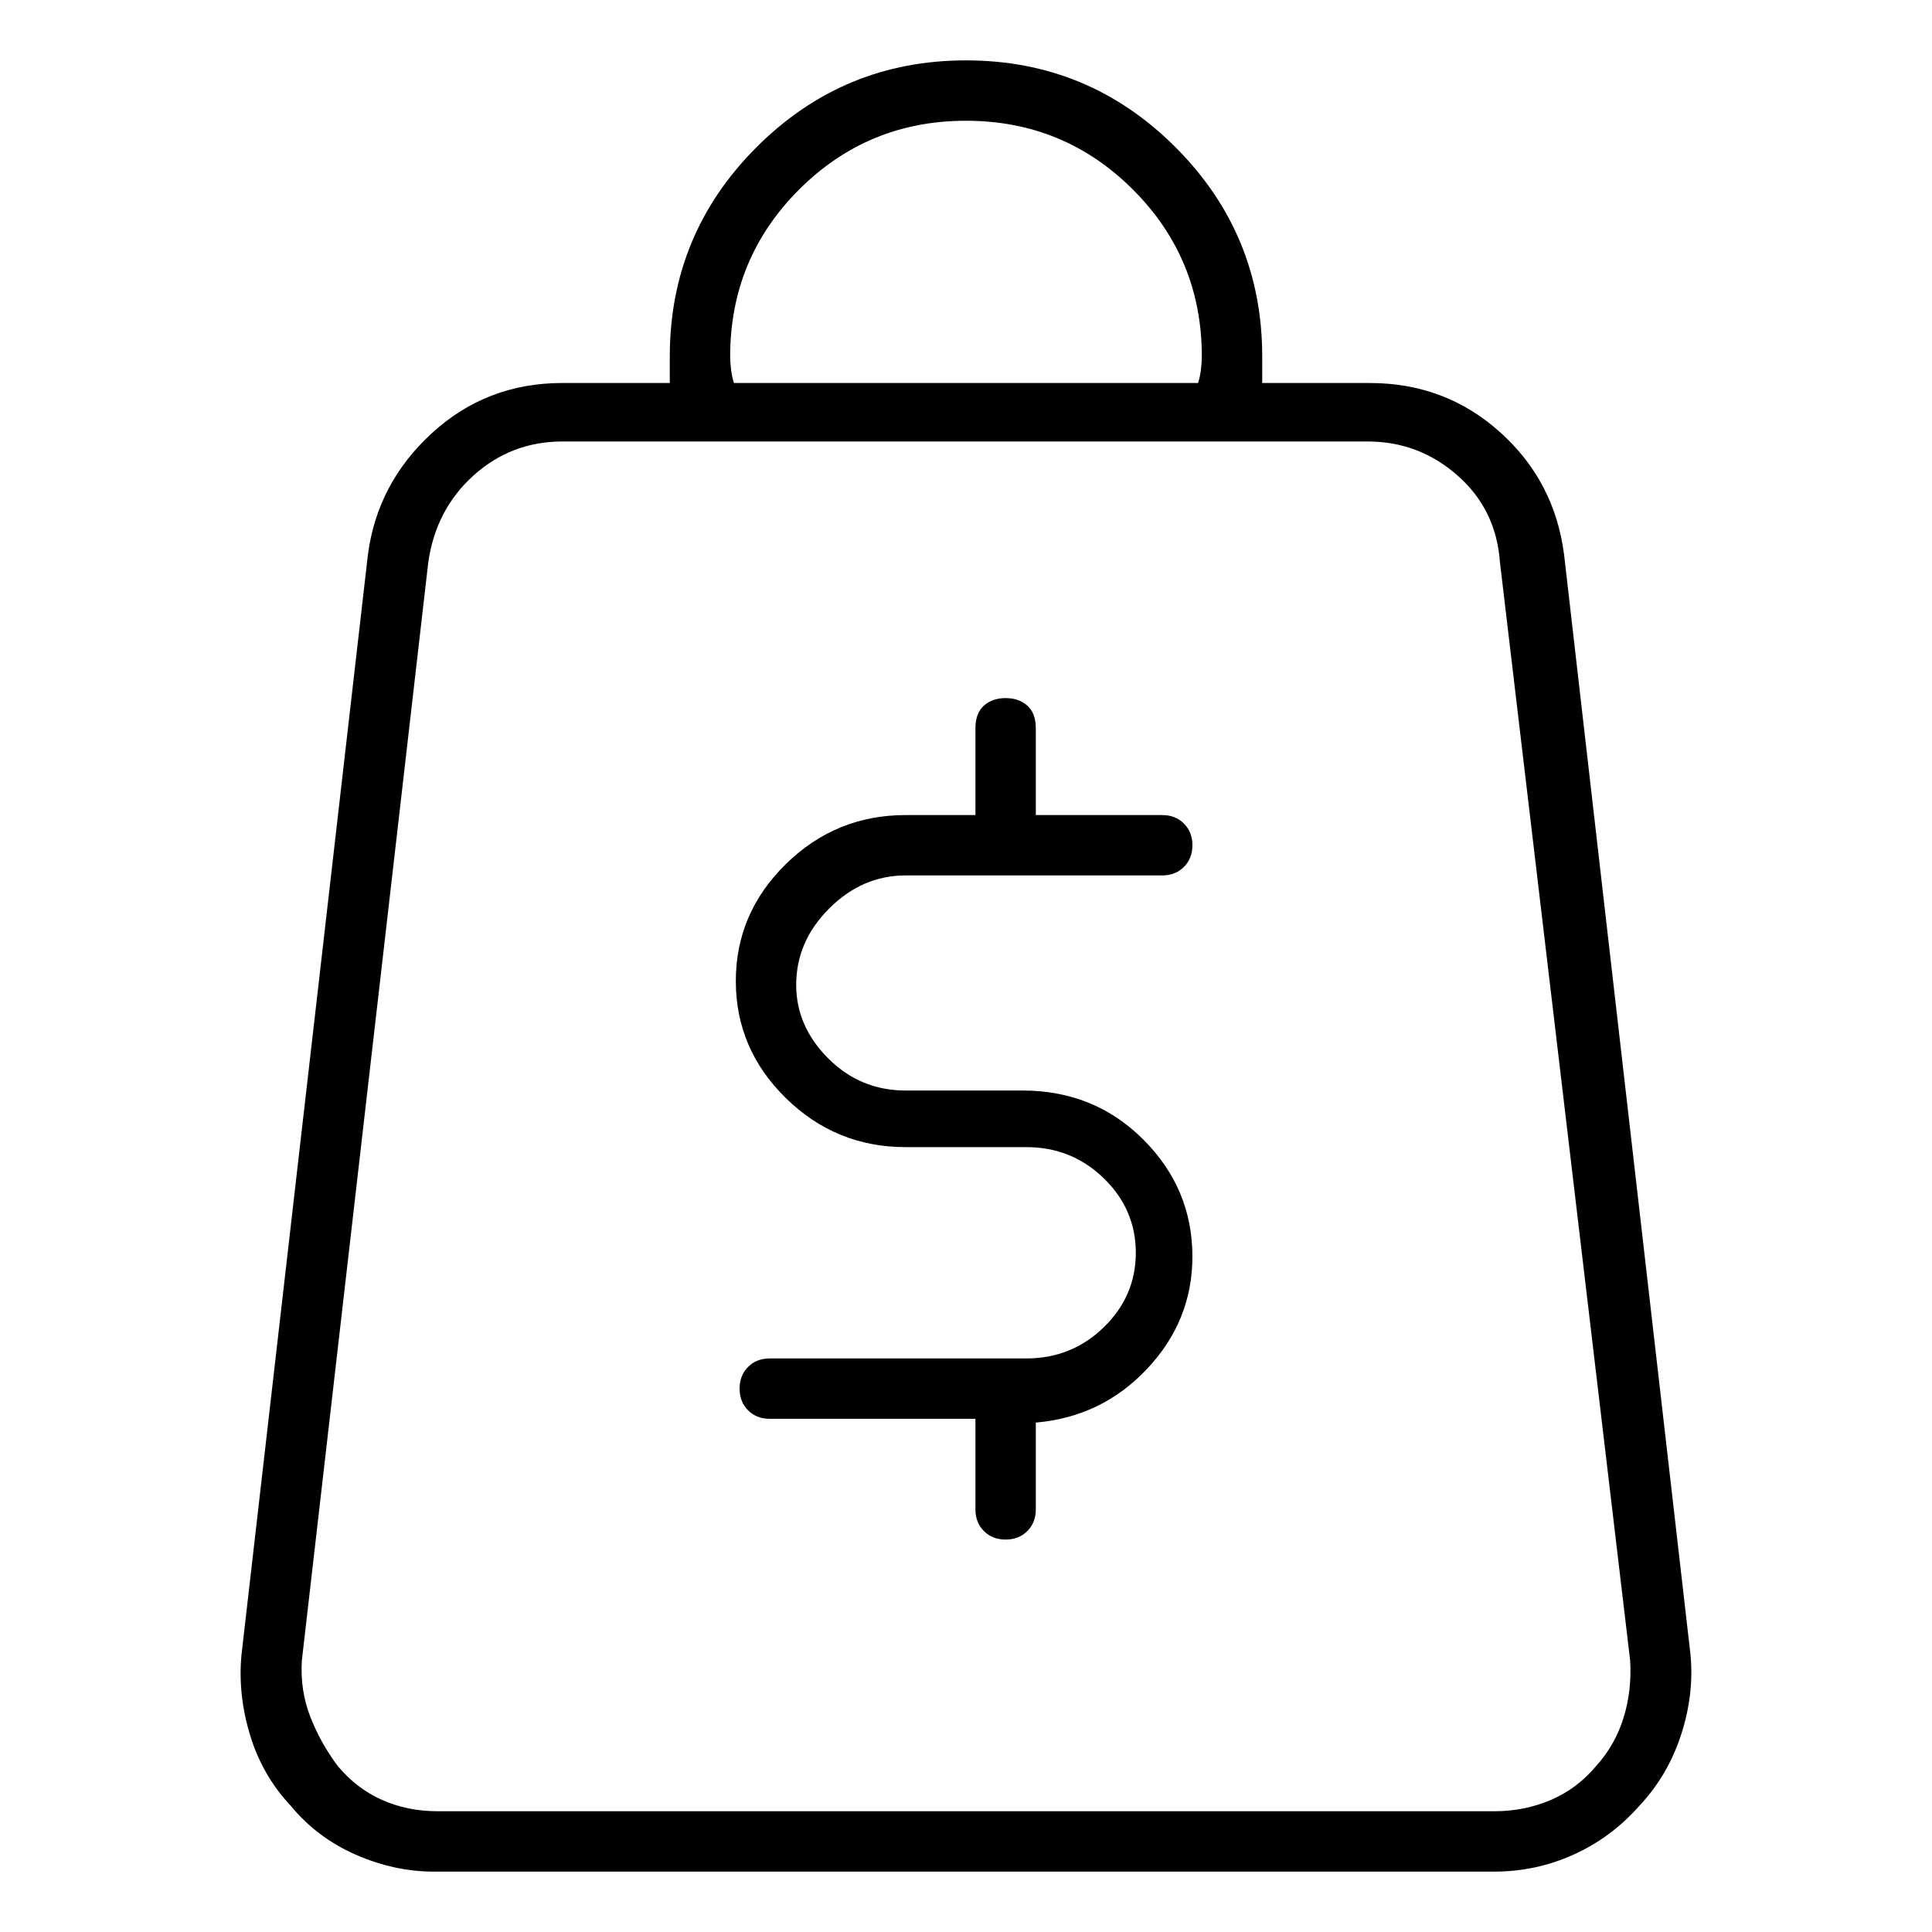 <svg viewBox="0 0 1024 1024" xmlns="http://www.w3.org/2000/svg">
  <path transform="scale(1, -1) translate(0, -960)" fill="currentColor" d="M480 496h136q7 0 11.5 4.5t4.5 11.5t-4.5 11.5t-11.5 4.5h-67v46q0 8 -4.5 12t-11.5 4t-11.5 -4t-4.5 -12v-46h-37q-37 0 -63.5 -26t-26.5 -62t26.5 -62t63.5 -26h64q24 0 41 -16.5t17 -39.5t-17 -39.5t-41 -16.5h-136q-7 0 -11.5 -4.5t-4.5 -11.5t4.5 -11.5t11.5 -4.5 h109v-48q0 -7 4.5 -11.5t11.5 -4.5t11.5 4.5t4.5 11.5v46q35 3 59 28.5t24 59.5q0 36 -26 62t-64 26h-62q-24 0 -41 17t-17 39q0 23 17.5 40.5t40.5 17.5zM896 83l-67 583q-5 39 -34 65t-69 26h-57v7v7q0 65 -46 111t-111 46t-111 -46t-46 -111v-7v-7h-57q-40 0 -69 -26.5 t-34 -64.5l-67 -583q-2 -21 4.5 -42.5t21.5 -37.5q14 -17 34.5 -26t41.5 -9h562q22 0 42 9t35 26q15 16 22 37.5t5 42.5zM387 771q0 52 36.5 88.5t88.5 36.5t88.5 -36.5t36.5 -88.5q0 -3 -0.5 -7t-1.5 -7h-246q-1 3 -1.5 7t-0.5 7v0zM846 24q-10 -12 -24 -18t-30 -6h-560 q-16 0 -29.5 6t-23.5 18q-9 12 -14.5 26t-4.5 30l67 582q4 28 24 46t47 18h427q27 0 47.5 -18t22.5 -46l69 -582q1 -16 -3.5 -30.5t-14.5 -25.5v0z" />
</svg>